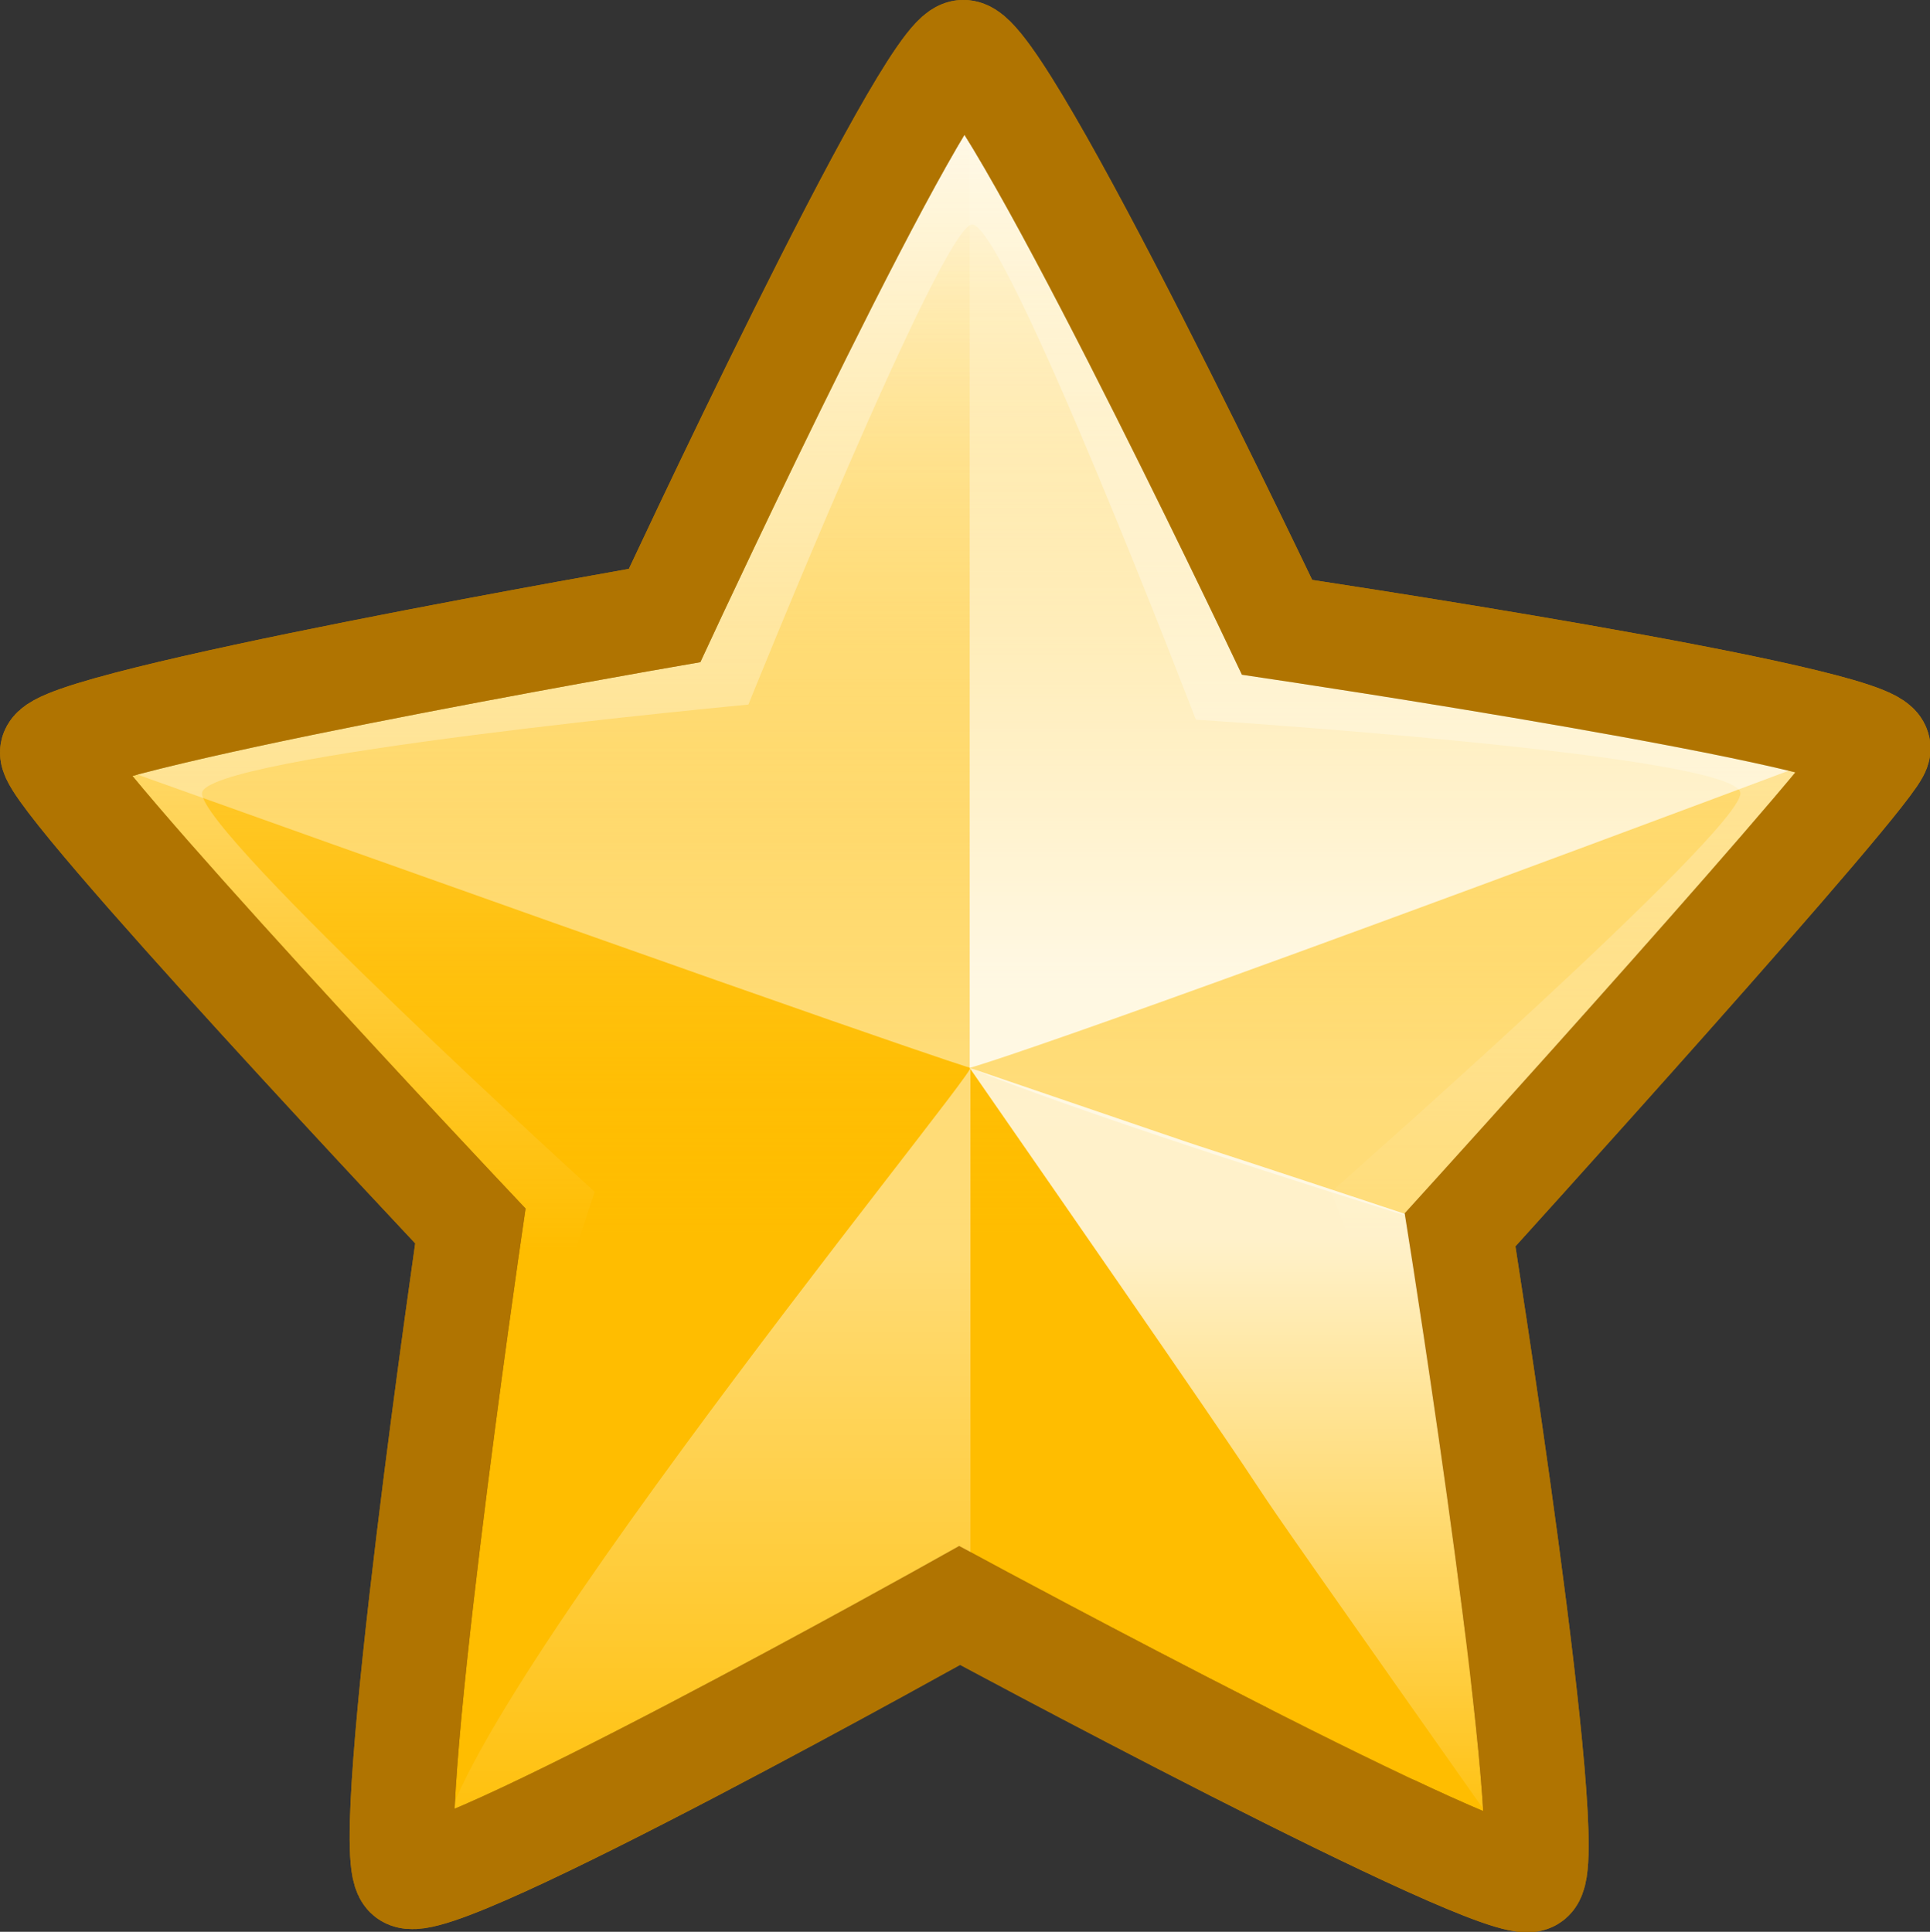 <?xml version="1.0" encoding="UTF-8" standalone="no"?>
<!-- Created with Inkscape (http://www.inkscape.org/) -->
<svg
   xmlns:dc="http://purl.org/dc/elements/1.1/"
   xmlns:cc="http://creativecommons.org/ns#"
   xmlns:rdf="http://www.w3.org/1999/02/22-rdf-syntax-ns#"
   xmlns:svg="http://www.w3.org/2000/svg"
   xmlns="http://www.w3.org/2000/svg"
   xmlns:xlink="http://www.w3.org/1999/xlink"
   xmlns:sodipodi="http://sodipodi.sourceforge.net/DTD/sodipodi-0.dtd"
   xmlns:inkscape="http://www.inkscape.org/namespaces/inkscape"
   width="48"
   height="48.053"
   id="svg1465"
   sodipodi:version="0.32"
   inkscape:version="0.46"
   sodipodi:docbase="/home/al/Desktop/CentOS_TreeFlower_Theme/artwork/trunk/Main/svg/templates"
   sodipodi:docname="icon-admonition-star.svg"
   version="1.0"
   inkscape:output_extension="org.inkscape.output.svg.inkscape">
  <rect width="100%" height="100%" fill="#333333" stroke="none"/>
  <defs
     id="defs1467">
    <inkscape:perspective
       sodipodi:type="inkscape:persp3d"
       inkscape:vp_x="0 : 15 : 1"
       inkscape:vp_y="0 : 1000 : 0"
       inkscape:vp_z="30 : 15 : 1"
       inkscape:persp3d-origin="15 : 10 : 1"
       id="perspective9822" />
    <linearGradient
       id="linearGradient6213">
      <stop
         style="stop-color:#ffffff;stop-opacity:1;"
         offset="0"
         id="stop6215" />
      <stop
         style="stop-color:#ffffff;stop-opacity:0;"
         offset="1"
         id="stop6217" />
    </linearGradient>
    <linearGradient
       id="linearGradient5329">
      <stop
         id="stop5331"
         offset="0"
         style="stop-color:#ffbd00;stop-opacity:0;" />
      <stop
         id="stop5333"
         offset="1"
         style="stop-color:#ffbd00;stop-opacity:1;" />
    </linearGradient>
    <linearGradient
       id="linearGradient3571">
      <stop
         style="stop-color:#ffbd00;stop-opacity:1;"
         offset="0"
         id="stop3573" />
      <stop
         style="stop-color:#ffbd00;stop-opacity:0;"
         offset="1"
         id="stop3575" />
    </linearGradient>
    <linearGradient
       inkscape:collect="always"
       xlink:href="#linearGradient3571"
       id="linearGradient3577"
       x1="362.071"
       y1="465.105"
       x2="362.071"
       y2="445.606"
       gradientUnits="userSpaceOnUse" />
    <linearGradient
       inkscape:collect="always"
       xlink:href="#linearGradient5329"
       id="linearGradient4454"
       gradientUnits="userSpaceOnUse"
       x1="376.843"
       y1="445.155"
       x2="376.843"
       y2="466.119"
       gradientTransform="matrix(0.815,0,0,0.815,69.176,85.19)" />
    <linearGradient
       inkscape:collect="always"
       xlink:href="#linearGradient6213"
       id="linearGradient6219"
       x1="366.257"
       y1="462.422"
       x2="366.257"
       y2="446.491"
       gradientUnits="userSpaceOnUse" />
    <linearGradient
       inkscape:collect="always"
       xlink:href="#linearGradient6213"
       id="linearGradient8857"
       gradientUnits="userSpaceOnUse"
       x1="374.359"
       y1="459.694"
       x2="374.359"
       y2="449.691"
       gradientTransform="matrix(1,0,0,-1,0,924.96)" />
    <linearGradient
       inkscape:collect="always"
       xlink:href="#linearGradient6213"
       id="linearGradient9744"
       x1="374.372"
       y1="465.069"
       x2="374.372"
       y2="475.149"
       gradientUnits="userSpaceOnUse" />
    <linearGradient
       inkscape:collect="always"
       xlink:href="#linearGradient6213"
       id="linearGradient12409"
       gradientUnits="userSpaceOnUse"
       x1="374.359"
       y1="460.642"
       x2="374.359"
       y2="446.647" />
    <linearGradient
       inkscape:collect="always"
       xlink:href="#linearGradient3571"
       id="linearGradient12425"
       gradientUnits="userSpaceOnUse"
       x1="362.071"
       y1="465.105"
       x2="362.071"
       y2="445.606"
       gradientTransform="translate(-181.288,117.544)" />
    <linearGradient
       inkscape:collect="always"
       xlink:href="#linearGradient5329"
       id="linearGradient12427"
       gradientUnits="userSpaceOnUse"
       gradientTransform="matrix(0.815,0,0,0.815,-112.112,202.735)"
       x1="376.843"
       y1="445.155"
       x2="376.843"
       y2="466.119" />
    <linearGradient
       inkscape:collect="always"
       xlink:href="#linearGradient6213"
       id="linearGradient12429"
       gradientUnits="userSpaceOnUse"
       x1="366.257"
       y1="462.422"
       x2="366.257"
       y2="446.491"
       gradientTransform="translate(-181.288,117.544)" />
    <linearGradient
       inkscape:collect="always"
       xlink:href="#linearGradient6213"
       id="linearGradient12431"
       gradientUnits="userSpaceOnUse"
       x1="374.359"
       y1="460.642"
       x2="374.359"
       y2="446.647"
       gradientTransform="translate(-181.288,117.544)" />
    <linearGradient
       inkscape:collect="always"
       xlink:href="#linearGradient6213"
       id="linearGradient12433"
       gradientUnits="userSpaceOnUse"
       gradientTransform="matrix(1,0,0,-1,-181.288,1042.505)"
       x1="374.359"
       y1="459.694"
       x2="374.359"
       y2="449.691" />
    <linearGradient
       inkscape:collect="always"
       xlink:href="#linearGradient6213"
       id="linearGradient12435"
       gradientUnits="userSpaceOnUse"
       x1="374.372"
       y1="465.069"
       x2="374.372"
       y2="475.149"
       gradientTransform="translate(-181.288,117.544)" />
    <linearGradient
       inkscape:collect="always"
       xlink:href="#linearGradient3571"
       id="linearGradient12446"
       gradientUnits="userSpaceOnUse"
       gradientTransform="translate(-181.288,117.544)"
       x1="362.071"
       y1="465.105"
       x2="362.071"
       y2="445.606" />
    <linearGradient
       inkscape:collect="always"
       xlink:href="#linearGradient5329"
       id="linearGradient12448"
       gradientUnits="userSpaceOnUse"
       gradientTransform="matrix(0.815,0,0,0.815,-112.112,202.735)"
       x1="376.843"
       y1="445.155"
       x2="376.843"
       y2="466.119" />
    <linearGradient
       inkscape:collect="always"
       xlink:href="#linearGradient6213"
       id="linearGradient12450"
       gradientUnits="userSpaceOnUse"
       gradientTransform="translate(-181.288,117.544)"
       x1="366.257"
       y1="462.422"
       x2="366.257"
       y2="446.491" />
    <linearGradient
       inkscape:collect="always"
       xlink:href="#linearGradient6213"
       id="linearGradient12452"
       gradientUnits="userSpaceOnUse"
       gradientTransform="translate(-181.288,117.544)"
       x1="374.359"
       y1="460.642"
       x2="374.359"
       y2="446.647" />
    <linearGradient
       inkscape:collect="always"
       xlink:href="#linearGradient6213"
       id="linearGradient12454"
       gradientUnits="userSpaceOnUse"
       gradientTransform="matrix(1,0,0,-1,-181.288,1042.505)"
       x1="374.359"
       y1="459.694"
       x2="374.359"
       y2="449.691" />
    <linearGradient
       inkscape:collect="always"
       xlink:href="#linearGradient6213"
       id="linearGradient12456"
       gradientUnits="userSpaceOnUse"
       gradientTransform="translate(-181.288,117.544)"
       x1="374.372"
       y1="465.069"
       x2="374.372"
       y2="475.149" />
    <linearGradient
       inkscape:collect="always"
       xlink:href="#linearGradient6213"
       id="linearGradient12494"
       gradientUnits="userSpaceOnUse"
       x1="374.372"
       y1="465.069"
       x2="374.372"
       y2="475.149"
       gradientTransform="matrix(0.981,0,0,0.987,6.732,6.366)" />
    <linearGradient
       inkscape:collect="always"
       xlink:href="#linearGradient6213"
       id="linearGradient12496"
       gradientUnits="userSpaceOnUse"
       gradientTransform="matrix(0.981,0,0,-0.987,6.732,918.946)"
       x1="374.359"
       y1="459.694"
       x2="374.359"
       y2="449.691" />
    <linearGradient
       inkscape:collect="always"
       xlink:href="#linearGradient6213"
       id="linearGradient12498"
       gradientUnits="userSpaceOnUse"
       x1="374.359"
       y1="460.642"
       x2="374.359"
       y2="446.647"
       gradientTransform="matrix(0.981,0,0,0.987,6.732,6.366)" />
    <linearGradient
       inkscape:collect="always"
       xlink:href="#linearGradient6213"
       id="linearGradient12500"
       gradientUnits="userSpaceOnUse"
       x1="366.257"
       y1="462.422"
       x2="366.257"
       y2="446.491"
       gradientTransform="matrix(0.981,0,0,0.987,6.732,6.366)" />
    <linearGradient
       inkscape:collect="always"
       xlink:href="#linearGradient5329"
       id="linearGradient12502"
       gradientUnits="userSpaceOnUse"
       gradientTransform="matrix(0.8,0,0,0.804,74.612,90.415)"
       x1="376.843"
       y1="445.155"
       x2="376.843"
       y2="466.119" />
    <linearGradient
       inkscape:collect="always"
       xlink:href="#linearGradient3571"
       id="linearGradient12504"
       gradientUnits="userSpaceOnUse"
       x1="362.071"
       y1="465.105"
       x2="362.071"
       y2="445.606"
       gradientTransform="matrix(0.981,0,0,0.987,6.732,6.366)" />
    <linearGradient
       inkscape:collect="always"
       xlink:href="#linearGradient6213"
       id="linearGradient1476"
       gradientUnits="userSpaceOnUse"
       gradientTransform="matrix(0.981,0,0,0.987,-352.277,-439.65)"
       x1="374.372"
       y1="465.069"
       x2="374.372"
       y2="475.149" />
    <linearGradient
       inkscape:collect="always"
       xlink:href="#linearGradient6213"
       id="linearGradient1479"
       gradientUnits="userSpaceOnUse"
       gradientTransform="matrix(0.981,0,0,-0.987,-352.277,472.93)"
       x1="374.359"
       y1="459.694"
       x2="374.359"
       y2="449.691" />
    <linearGradient
       inkscape:collect="always"
       xlink:href="#linearGradient6213"
       id="linearGradient1482"
       gradientUnits="userSpaceOnUse"
       gradientTransform="matrix(0.981,0,0,0.987,-352.277,-439.65)"
       x1="374.359"
       y1="460.642"
       x2="374.359"
       y2="446.647" />
    <linearGradient
       inkscape:collect="always"
       xlink:href="#linearGradient6213"
       id="linearGradient1485"
       gradientUnits="userSpaceOnUse"
       gradientTransform="matrix(0.981,0,0,0.987,-352.277,-439.65)"
       x1="366.257"
       y1="462.422"
       x2="366.257"
       y2="446.491" />
    <linearGradient
       inkscape:collect="always"
       xlink:href="#linearGradient5329"
       id="linearGradient1488"
       gradientUnits="userSpaceOnUse"
       gradientTransform="matrix(0.8,0,0,0.804,-284.397,-355.6)"
       x1="376.843"
       y1="445.155"
       x2="376.843"
       y2="466.119" />
    <linearGradient
       inkscape:collect="always"
       xlink:href="#linearGradient3571"
       id="linearGradient1491"
       gradientUnits="userSpaceOnUse"
       gradientTransform="matrix(0.981,0,0,0.987,-352.277,-439.65)"
       x1="362.071"
       y1="465.105"
       x2="362.071"
       y2="445.606" />
  </defs>
  <sodipodi:namedview
     id="base"
     pagecolor="#ffffff"
     bordercolor="#666666"
     borderopacity="1.0"
     inkscape:pageopacity="0.0"
     inkscape:pageshadow="2"
     inkscape:zoom="10.405197"
     inkscape:cx="24"
     inkscape:cy="24.026455"
     inkscape:document-units="px"
     inkscape:current-layer="layer1"
     inkscape:window-width="1360"
     inkscape:window-height="693"
     inkscape:window-x="0"
     inkscape:window-y="25"
     showborder="false"
     showgrid="false" />
  <g
     inkscape:label="Layer 1"
     inkscape:groupmode="layer"
     id="layer1"
     transform="translate(-1.5802044e-2,18.05)">
    <g
       id="CENTOSARTWORK"
       inkscape:label="#g3241"
       transform="matrix(1.602,0,0,1.602,-9.5063952e-3,-18.05)">
      <path
         style="fill:#ffffff;fill-opacity:1;fill-rule:evenodd;stroke:none;stroke-width:1.618;stroke-linecap:butt;stroke-linejoin:miter;stroke-miterlimit:4;stroke-dasharray:none;stroke-opacity:1"
         d="M 6.333,29.121 C 5.908,28.697 7.318,19.036 7.318,19.036 C 7.318,19.036 0.825,12.15 0.825,11.684 C 0.825,11.207 10.333,9.557 10.333,9.557 C 10.333,9.557 14.399,0.808 14.972,0.808 C 15.603,0.808 19.842,9.74 19.842,9.74 C 19.842,9.74 29.177,11.13 29.177,11.623 C 29.177,11.939 22.683,19.096 22.683,19.096 C 22.683,19.096 24.245,28.916 23.785,29.182 C 23.305,29.459 14.914,24.929 14.914,24.929 C 14.914,24.929 6.725,29.514 6.333,29.121 z"
         id="path2302"
         sodipodi:nodetypes="cczczczczcz" />
      <path
         sodipodi:nodetypes="cczczczczcz"
         id="path1437"
         d="M 6.333,29.121 C 5.908,28.697 7.318,19.036 7.318,19.036 C 7.318,19.036 0.825,12.15 0.825,11.684 C 0.825,11.207 10.333,9.557 10.333,9.557 C 10.333,9.557 14.399,0.808 14.972,0.808 C 15.603,0.808 19.842,9.74 19.842,9.74 C 19.842,9.74 29.177,11.13 29.177,11.623 C 29.177,11.939 22.683,19.096 22.683,19.096 C 22.683,19.096 24.245,28.916 23.785,29.182 C 23.305,29.459 14.914,24.929 14.914,24.929 C 14.914,24.929 6.725,29.514 6.333,29.121 z"
         style="fill:url(#linearGradient1491);fill-opacity:1;fill-rule:evenodd;stroke:#b07401;stroke-width:1.618;stroke-linecap:butt;stroke-linejoin:miter;stroke-miterlimit:4;stroke-dasharray:none;stroke-opacity:1" />
      <path
         style="fill:url(#linearGradient1488);fill-opacity:1;fill-rule:evenodd;stroke:none;stroke-width:1.644;stroke-linecap:butt;stroke-linejoin:miter;stroke-miterlimit:4;stroke-dasharray:none;stroke-opacity:1"
         d="M 7.423,27.487 C 6.516,26.575 9.249,18.507 9.249,18.507 C 9.249,18.507 3.152,12.96 3.152,12.318 C 3.152,11.735 11.634,10.94 11.634,10.94 C 11.634,10.94 14.643,3.485 15.108,3.485 C 15.631,3.485 18.582,11.174 18.582,11.174 C 18.582,11.174 27.035,11.713 27.035,12.318 C 27.035,12.917 20.679,18.507 20.679,18.507 C 20.679,18.507 23.774,26.306 22.599,27.487 C 21.385,28.708 14.929,22.601 14.929,22.601 C 14.929,22.601 8.289,28.358 7.423,27.487 z"
         id="path3579"
         sodipodi:nodetypes="cczczczczcz" />
      <path
         sodipodi:nodetypes="cccccccc"
         id="path5338"
         d="M 0.709,11.513 C 14.148,16.32 15.06,16.575 15.06,16.575 C 15.06,16.575 16.46,17.205 22.6,19.115 C 26.105,15.191 26.541,14.924 28.958,11.454 C 21.413,9.753 27.061,10.761 19.993,9.686 C 16.109,2.775 19.243,8.862 14.952,1.022 C 10.772,8.155 10.617,9.568 10.617,9.568 C 10.617,9.568 9.55,9.736 0.709,11.513 z"
         style="opacity:0.463;fill:url(#linearGradient1485);fill-opacity:1;fill-rule:evenodd;stroke:none;stroke-width:1px;stroke-linecap:butt;stroke-linejoin:miter;stroke-opacity:1" />
      <path
         style="opacity:0.794;fill:url(#linearGradient1482);fill-opacity:1;fill-rule:evenodd;stroke:none;stroke-width:1px;stroke-linecap:butt;stroke-linejoin:miter;stroke-opacity:1"
         d="M 15.07,16.581 C 15.07,16.581 16.402,16.235 28.84,11.572 C 22.474,10.213 19.757,9.863 19.757,9.863 C 19.757,9.863 18.895,8.096 15.07,1.022 C 15.07,3.663 15.07,16.581 15.07,16.581 z"
         id="path7969"
         sodipodi:nodetypes="ccccc" />
      <path
         sodipodi:nodetypes="cccc"
         id="path8855"
         d="M 15.069,16.581 C 21.151,18.655 15.982,16.905 22.631,19.115 C 23.366,22.327 24.198,26.991 23.862,29.252 C 16.359,18.596 22.88,27.838 15.069,16.581 z"
         style="opacity:0.794;fill:url(#linearGradient1479);fill-opacity:1;fill-rule:evenodd;stroke:none;stroke-width:1px;stroke-linecap:butt;stroke-linejoin:miter;stroke-opacity:1" />
      <path
         id="path8863"
         d="M 15.081,16.576 L 15.081,24.991 C 15.081,24.991 8.196,29.906 6.968,29.031 C 5.739,28.156 15.209,16.628 15.081,16.576 z"
         style="opacity:0.463;fill:url(#linearGradient1476);fill-opacity:1;fill-rule:evenodd;stroke:none;stroke-width:1px;stroke-linecap:butt;stroke-linejoin:miter;stroke-opacity:1" />
      <path
         style="fill:none;fill-opacity:1;fill-rule:evenodd;stroke:#b07401;stroke-width:1.618;stroke-linecap:butt;stroke-linejoin:miter;stroke-miterlimit:4;stroke-dasharray:none;stroke-opacity:1"
         d="M 6.333,29.121 C 5.908,28.697 7.318,19.036 7.318,19.036 C 7.318,19.036 0.825,12.15 0.825,11.684 C 0.825,11.207 10.333,9.557 10.333,9.557 C 10.333,9.557 14.399,0.808 14.972,0.808 C 15.603,0.808 19.842,9.74 19.842,9.74 C 19.842,9.74 29.177,11.13 29.177,11.623 C 29.177,11.939 22.683,19.096 22.683,19.096 C 22.683,19.096 24.245,28.916 23.785,29.182 C 23.305,29.459 14.914,24.929 14.914,24.929 C 14.914,24.929 6.725,29.514 6.333,29.121 z"
         id="path2366"
         sodipodi:nodetypes="cczczczczcz" />
    </g>
  </g>
</svg>
